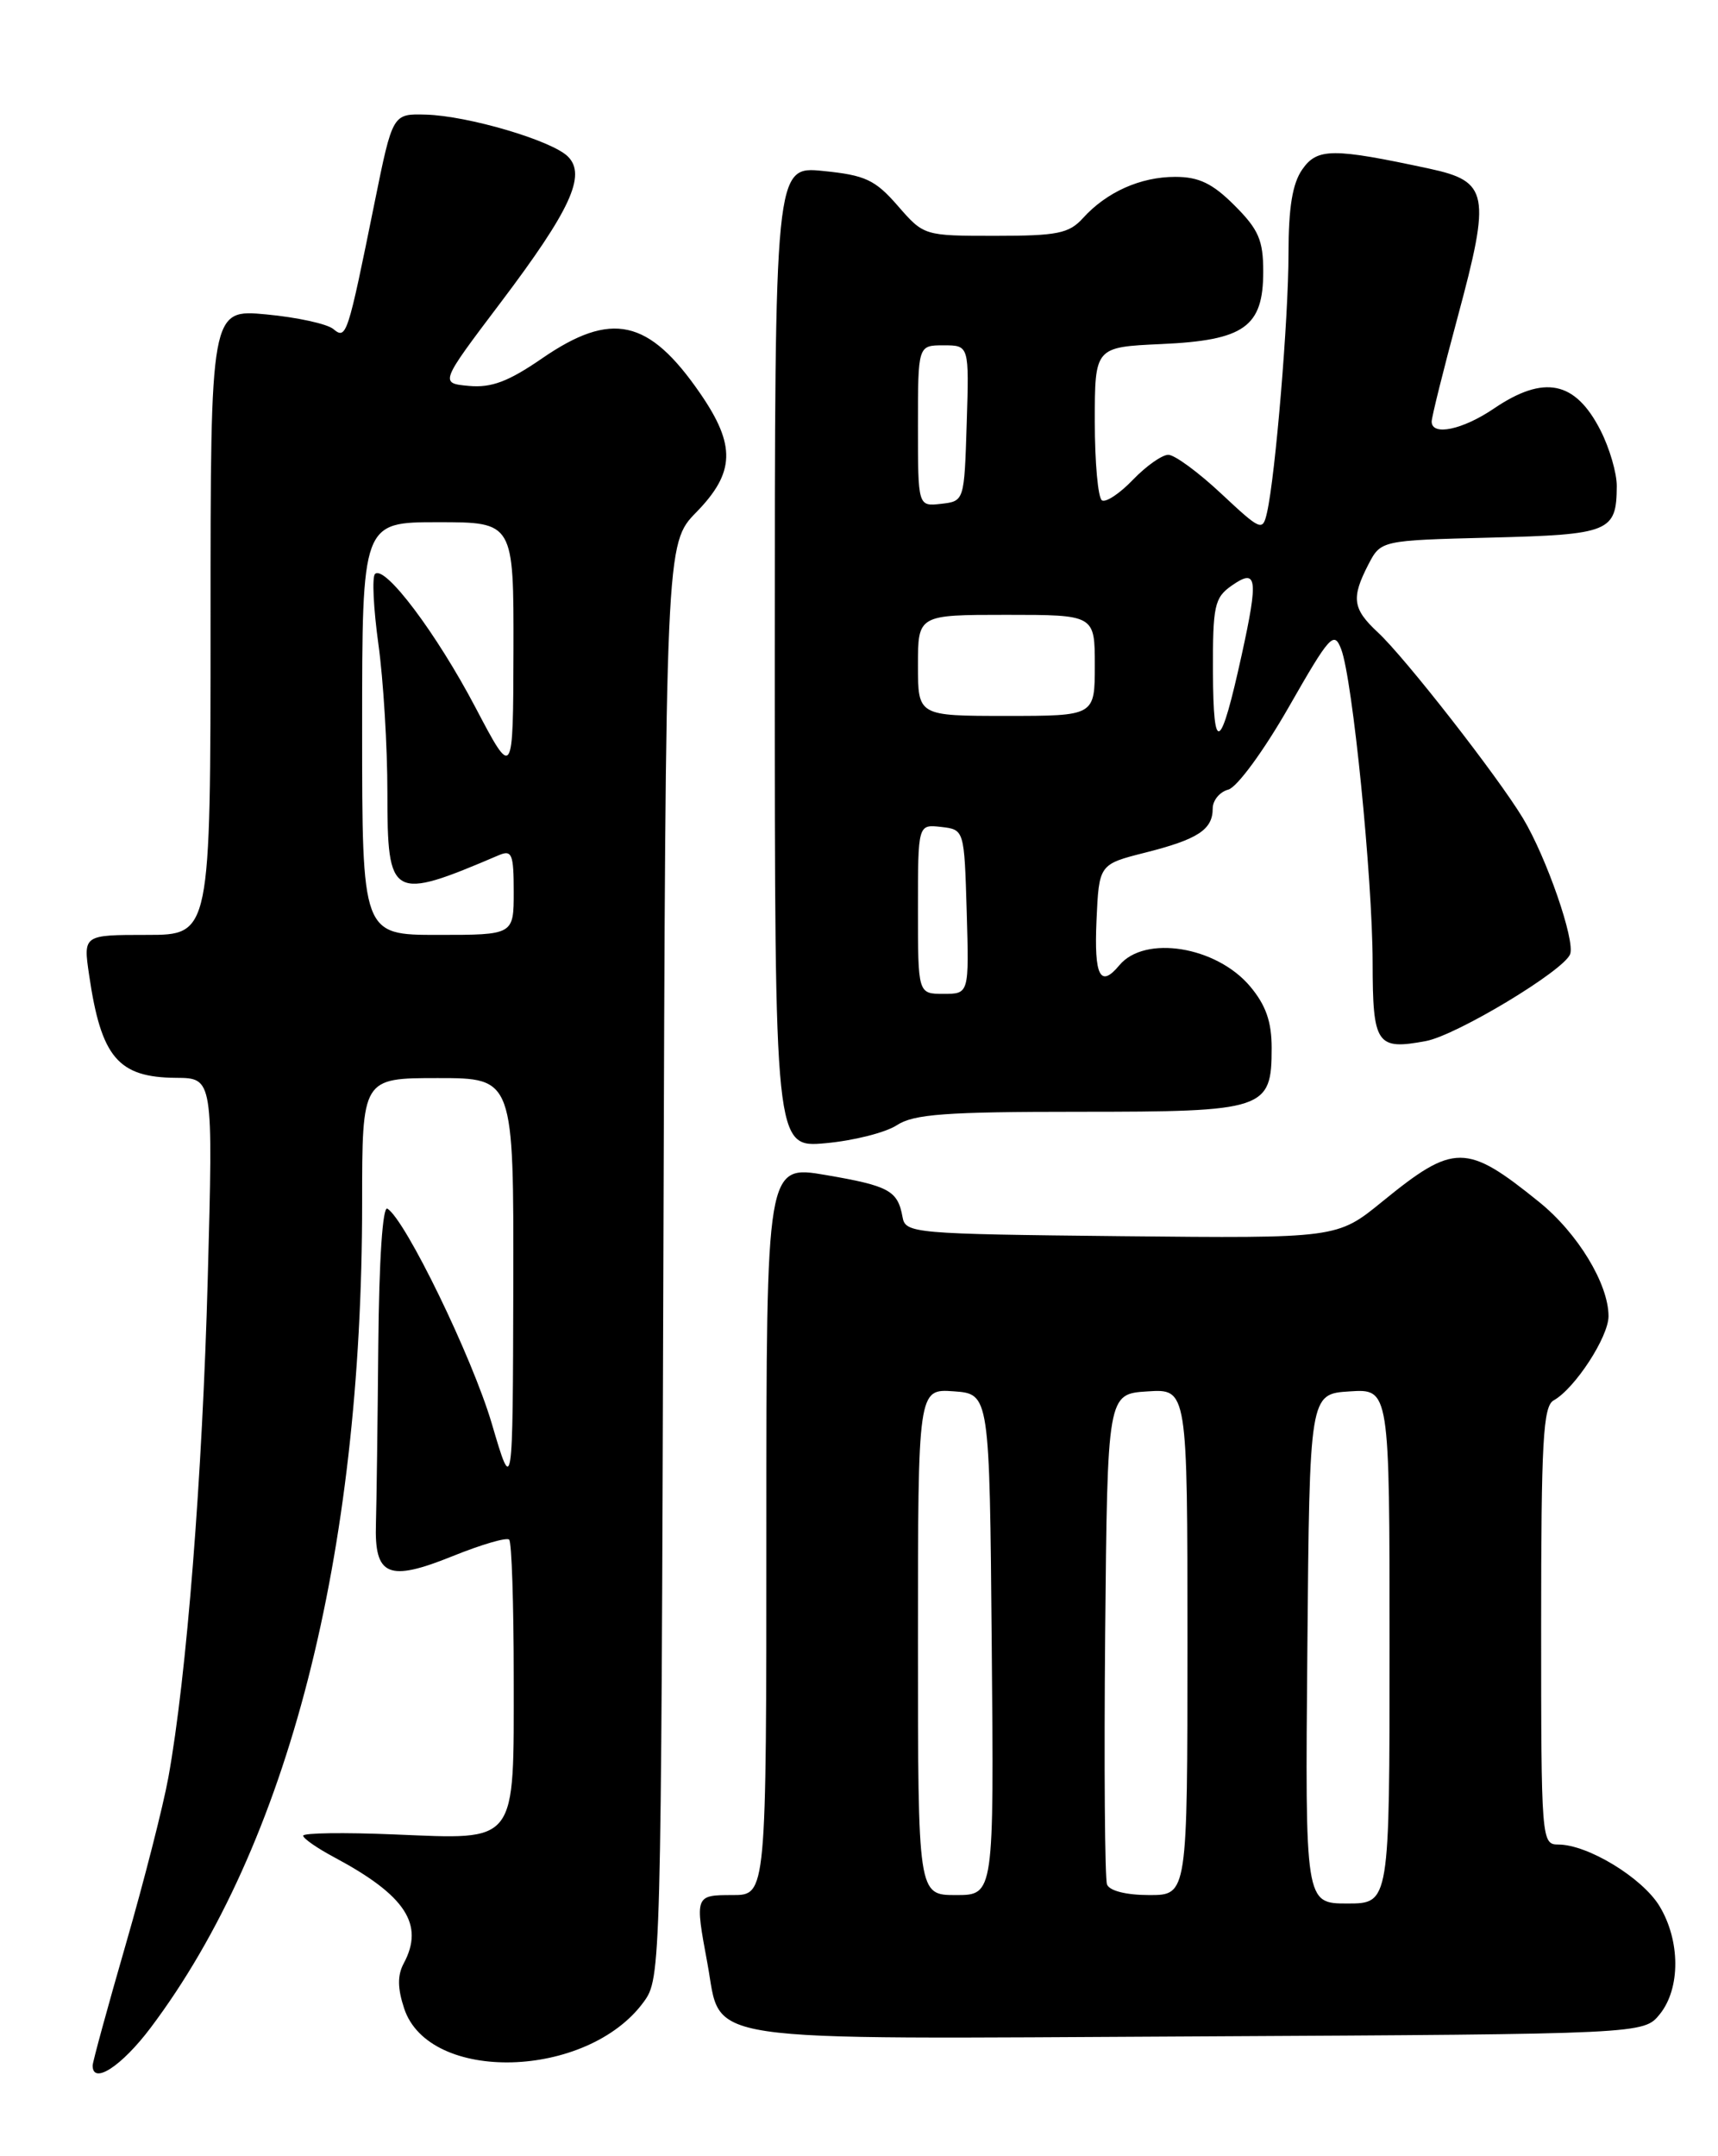 <?xml version="1.0" encoding="UTF-8" standalone="no"?>
<!DOCTYPE svg PUBLIC "-//W3C//DTD SVG 1.1//EN" "http://www.w3.org/Graphics/SVG/1.1/DTD/svg11.dtd" >
<svg xmlns="http://www.w3.org/2000/svg" xmlns:xlink="http://www.w3.org/1999/xlink" version="1.1" viewBox="0 0 204 256">
 <g >
 <path fill="currentColor"
d=" M 17.89 240.75 C 34.21 219.05 43.00 184.79 43.00 142.83 C 43.00 128.00 43.00 128.00 52.00 128.00 C 61.00 128.00 61.00 128.00 60.95 152.75 C 60.89 177.50 60.89 177.50 58.39 169.00 C 56.06 161.12 48.15 144.83 46.00 143.50 C 45.44 143.15 45.01 149.58 44.92 159.71 C 44.84 168.95 44.71 178.47 44.64 180.88 C 44.44 187.14 46.10 187.85 53.77 184.75 C 57.16 183.38 60.17 182.50 60.46 182.80 C 60.76 183.09 61.00 190.43 61.00 199.10 C 61.00 219.17 61.58 218.40 46.81 217.80 C 40.86 217.55 36.00 217.62 36.00 217.95 C 36.00 218.28 37.67 219.44 39.70 220.52 C 48.16 225.04 50.42 228.49 47.94 233.11 C 47.18 234.52 47.20 236.07 47.99 238.46 C 50.93 247.38 69.75 246.86 76.44 237.68 C 78.48 234.89 78.50 233.86 78.77 149.70 C 79.04 64.54 79.04 64.54 82.69 60.81 C 87.28 56.10 87.39 52.88 83.15 46.72 C 77.05 37.85 72.61 36.87 64.34 42.57 C 60.37 45.30 58.36 46.06 55.69 45.82 C 52.21 45.50 52.21 45.50 59.45 35.92 C 67.74 24.94 69.65 20.80 67.44 18.59 C 65.55 16.69 55.55 13.74 50.56 13.61 C 46.62 13.50 46.62 13.50 44.49 24.00 C 41.26 39.96 41.13 40.35 39.57 39.06 C 38.83 38.45 35.25 37.67 31.62 37.33 C 25.00 36.71 25.00 36.71 25.00 73.86 C 25.00 111.00 25.00 111.00 17.44 111.00 C 9.88 111.00 9.88 111.00 10.58 115.75 C 12.01 125.55 14.02 127.92 20.91 127.97 C 25.31 128.00 25.31 128.00 24.67 151.75 C 24.04 175.22 22.16 199.10 19.99 211.04 C 19.38 214.41 17.11 223.32 14.94 230.83 C 12.77 238.34 11.00 244.83 11.00 245.24 C 11.00 247.57 14.45 245.32 17.89 240.75 Z  M 197.09 239.14 C 199.56 236.08 199.54 230.40 197.04 226.29 C 194.99 222.93 188.52 219.00 185.04 219.00 C 183.04 219.00 183.00 218.50 183.00 193.05 C 183.00 171.18 183.23 166.97 184.48 166.27 C 187.01 164.86 191.00 158.73 191.00 156.27 C 191.00 152.44 187.34 146.41 182.77 142.72 C 174.11 135.72 172.67 135.71 164.14 142.66 C 158.78 147.03 158.78 147.03 133.15 146.77 C 108.42 146.51 107.51 146.43 107.17 144.50 C 106.60 141.36 105.59 140.80 98.06 139.51 C 91.00 138.30 91.00 138.30 91.00 181.65 C 91.00 225.00 91.00 225.00 87.00 225.00 C 82.51 225.00 82.50 225.03 84.00 233.11 C 85.78 242.71 81.63 242.09 142.23 241.78 C 195.18 241.50 195.18 241.50 197.09 239.14 Z  M 106.50 133.59 C 108.51 132.28 112.26 132.00 128.14 132.00 C 150.25 132.00 151.00 131.75 151.00 124.42 C 151.00 121.30 150.31 119.34 148.44 117.11 C 144.43 112.35 135.92 110.98 132.91 114.61 C 130.64 117.34 129.91 115.90 130.20 109.31 C 130.50 102.62 130.50 102.62 135.99 101.23 C 142.25 99.65 144.00 98.50 144.00 95.99 C 144.00 95.03 144.83 94.02 145.85 93.75 C 146.88 93.48 150.04 89.18 153.02 83.97 C 157.93 75.38 158.41 74.86 159.26 77.09 C 160.61 80.65 162.97 104.17 162.99 114.28 C 163.00 124.03 163.46 124.70 169.33 123.60 C 172.97 122.91 185.69 115.26 186.44 113.29 C 187.06 111.68 183.63 101.78 180.84 97.15 C 177.84 92.17 166.82 78.05 163.61 75.08 C 160.61 72.29 160.43 71.01 162.48 67.03 C 163.97 64.16 163.97 64.16 177.02 63.83 C 191.17 63.47 191.95 63.15 191.98 57.71 C 191.99 56.18 191.12 53.19 190.04 51.08 C 187.05 45.23 183.35 44.47 177.40 48.50 C 173.68 51.03 170.00 51.80 170.00 50.05 C 170.00 49.52 171.40 43.90 173.11 37.56 C 177.03 23.01 176.75 21.54 169.75 20.03 C 158.25 17.56 156.42 17.56 154.64 20.11 C 153.47 21.78 153.00 24.63 153.00 30.12 C 153.00 37.79 151.45 56.43 150.45 60.85 C 149.93 63.11 149.75 63.04 145.00 58.60 C 142.30 56.07 139.48 54.00 138.73 54.00 C 137.98 54.00 136.10 55.33 134.53 56.96 C 132.97 58.59 131.31 59.69 130.85 59.41 C 130.38 59.12 130.00 54.91 130.00 50.05 C 130.00 41.21 130.00 41.21 137.90 40.85 C 147.76 40.41 150.00 38.81 150.00 32.25 C 150.00 28.52 149.45 27.25 146.60 24.40 C 143.98 21.78 142.37 21.00 139.55 21.00 C 135.42 21.00 131.40 22.80 128.59 25.90 C 126.94 27.72 125.56 28.00 118.20 28.00 C 109.72 28.00 109.71 28.00 106.61 24.44 C 103.91 21.34 102.75 20.80 97.75 20.30 C 92.00 19.72 92.00 19.72 92.00 78.00 C 92.00 136.28 92.00 136.28 98.04 135.73 C 101.36 135.43 105.16 134.47 106.50 133.59 Z  M 43.00 86.50 C 43.00 62.00 43.00 62.00 52.00 62.00 C 61.00 62.00 61.00 62.00 60.97 77.25 C 60.93 92.50 60.93 92.50 56.46 84.00 C 51.83 75.19 45.68 67.02 44.53 68.15 C 44.16 68.51 44.35 72.25 44.93 76.47 C 45.52 80.69 46.00 88.63 46.00 94.10 C 46.00 106.75 46.44 107.00 59.25 101.53 C 60.79 100.88 61.00 101.41 61.00 105.89 C 61.00 111.00 61.00 111.00 52.00 111.00 C 43.00 111.00 43.00 111.00 43.00 86.50 Z  M 155.24 195.75 C 155.50 165.50 155.50 165.50 160.25 165.20 C 165.00 164.89 165.00 164.89 165.00 195.45 C 165.00 226.00 165.00 226.00 159.99 226.00 C 154.97 226.00 154.97 226.00 155.24 195.75 Z  M 109.00 194.94 C 109.00 164.89 109.00 164.89 113.25 165.19 C 117.50 165.50 117.50 165.50 117.76 195.25 C 118.03 225.00 118.03 225.00 113.51 225.00 C 109.00 225.00 109.00 225.00 109.00 194.94 Z  M 131.45 223.74 C 131.19 223.04 131.09 209.66 131.23 193.99 C 131.50 165.50 131.50 165.50 136.25 165.20 C 141.00 164.89 141.00 164.89 141.00 194.95 C 141.00 225.00 141.00 225.00 136.47 225.00 C 133.74 225.00 131.74 224.50 131.45 223.74 Z  M 109.00 107.93 C 109.00 97.87 109.00 97.87 111.75 98.18 C 114.50 98.50 114.50 98.50 114.79 108.25 C 115.07 118.00 115.07 118.00 112.04 118.00 C 109.00 118.00 109.00 118.00 109.00 107.93 Z  M 144.03 79.81 C 144.00 71.91 144.21 70.97 146.24 69.54 C 149.27 67.42 149.45 68.59 147.45 77.72 C 144.93 89.21 144.07 89.74 144.03 79.81 Z  M 109.00 79.00 C 109.00 73.00 109.00 73.00 119.50 73.00 C 130.00 73.00 130.00 73.00 130.00 79.00 C 130.00 85.00 130.00 85.00 119.50 85.00 C 109.00 85.00 109.00 85.00 109.00 79.00 Z  M 109.00 50.57 C 109.00 41.00 109.00 41.00 112.04 41.00 C 115.08 41.00 115.08 41.00 114.79 50.25 C 114.50 59.50 114.50 59.50 111.75 59.82 C 109.00 60.13 109.00 60.13 109.00 50.57 Z "/>
</g>
</svg>